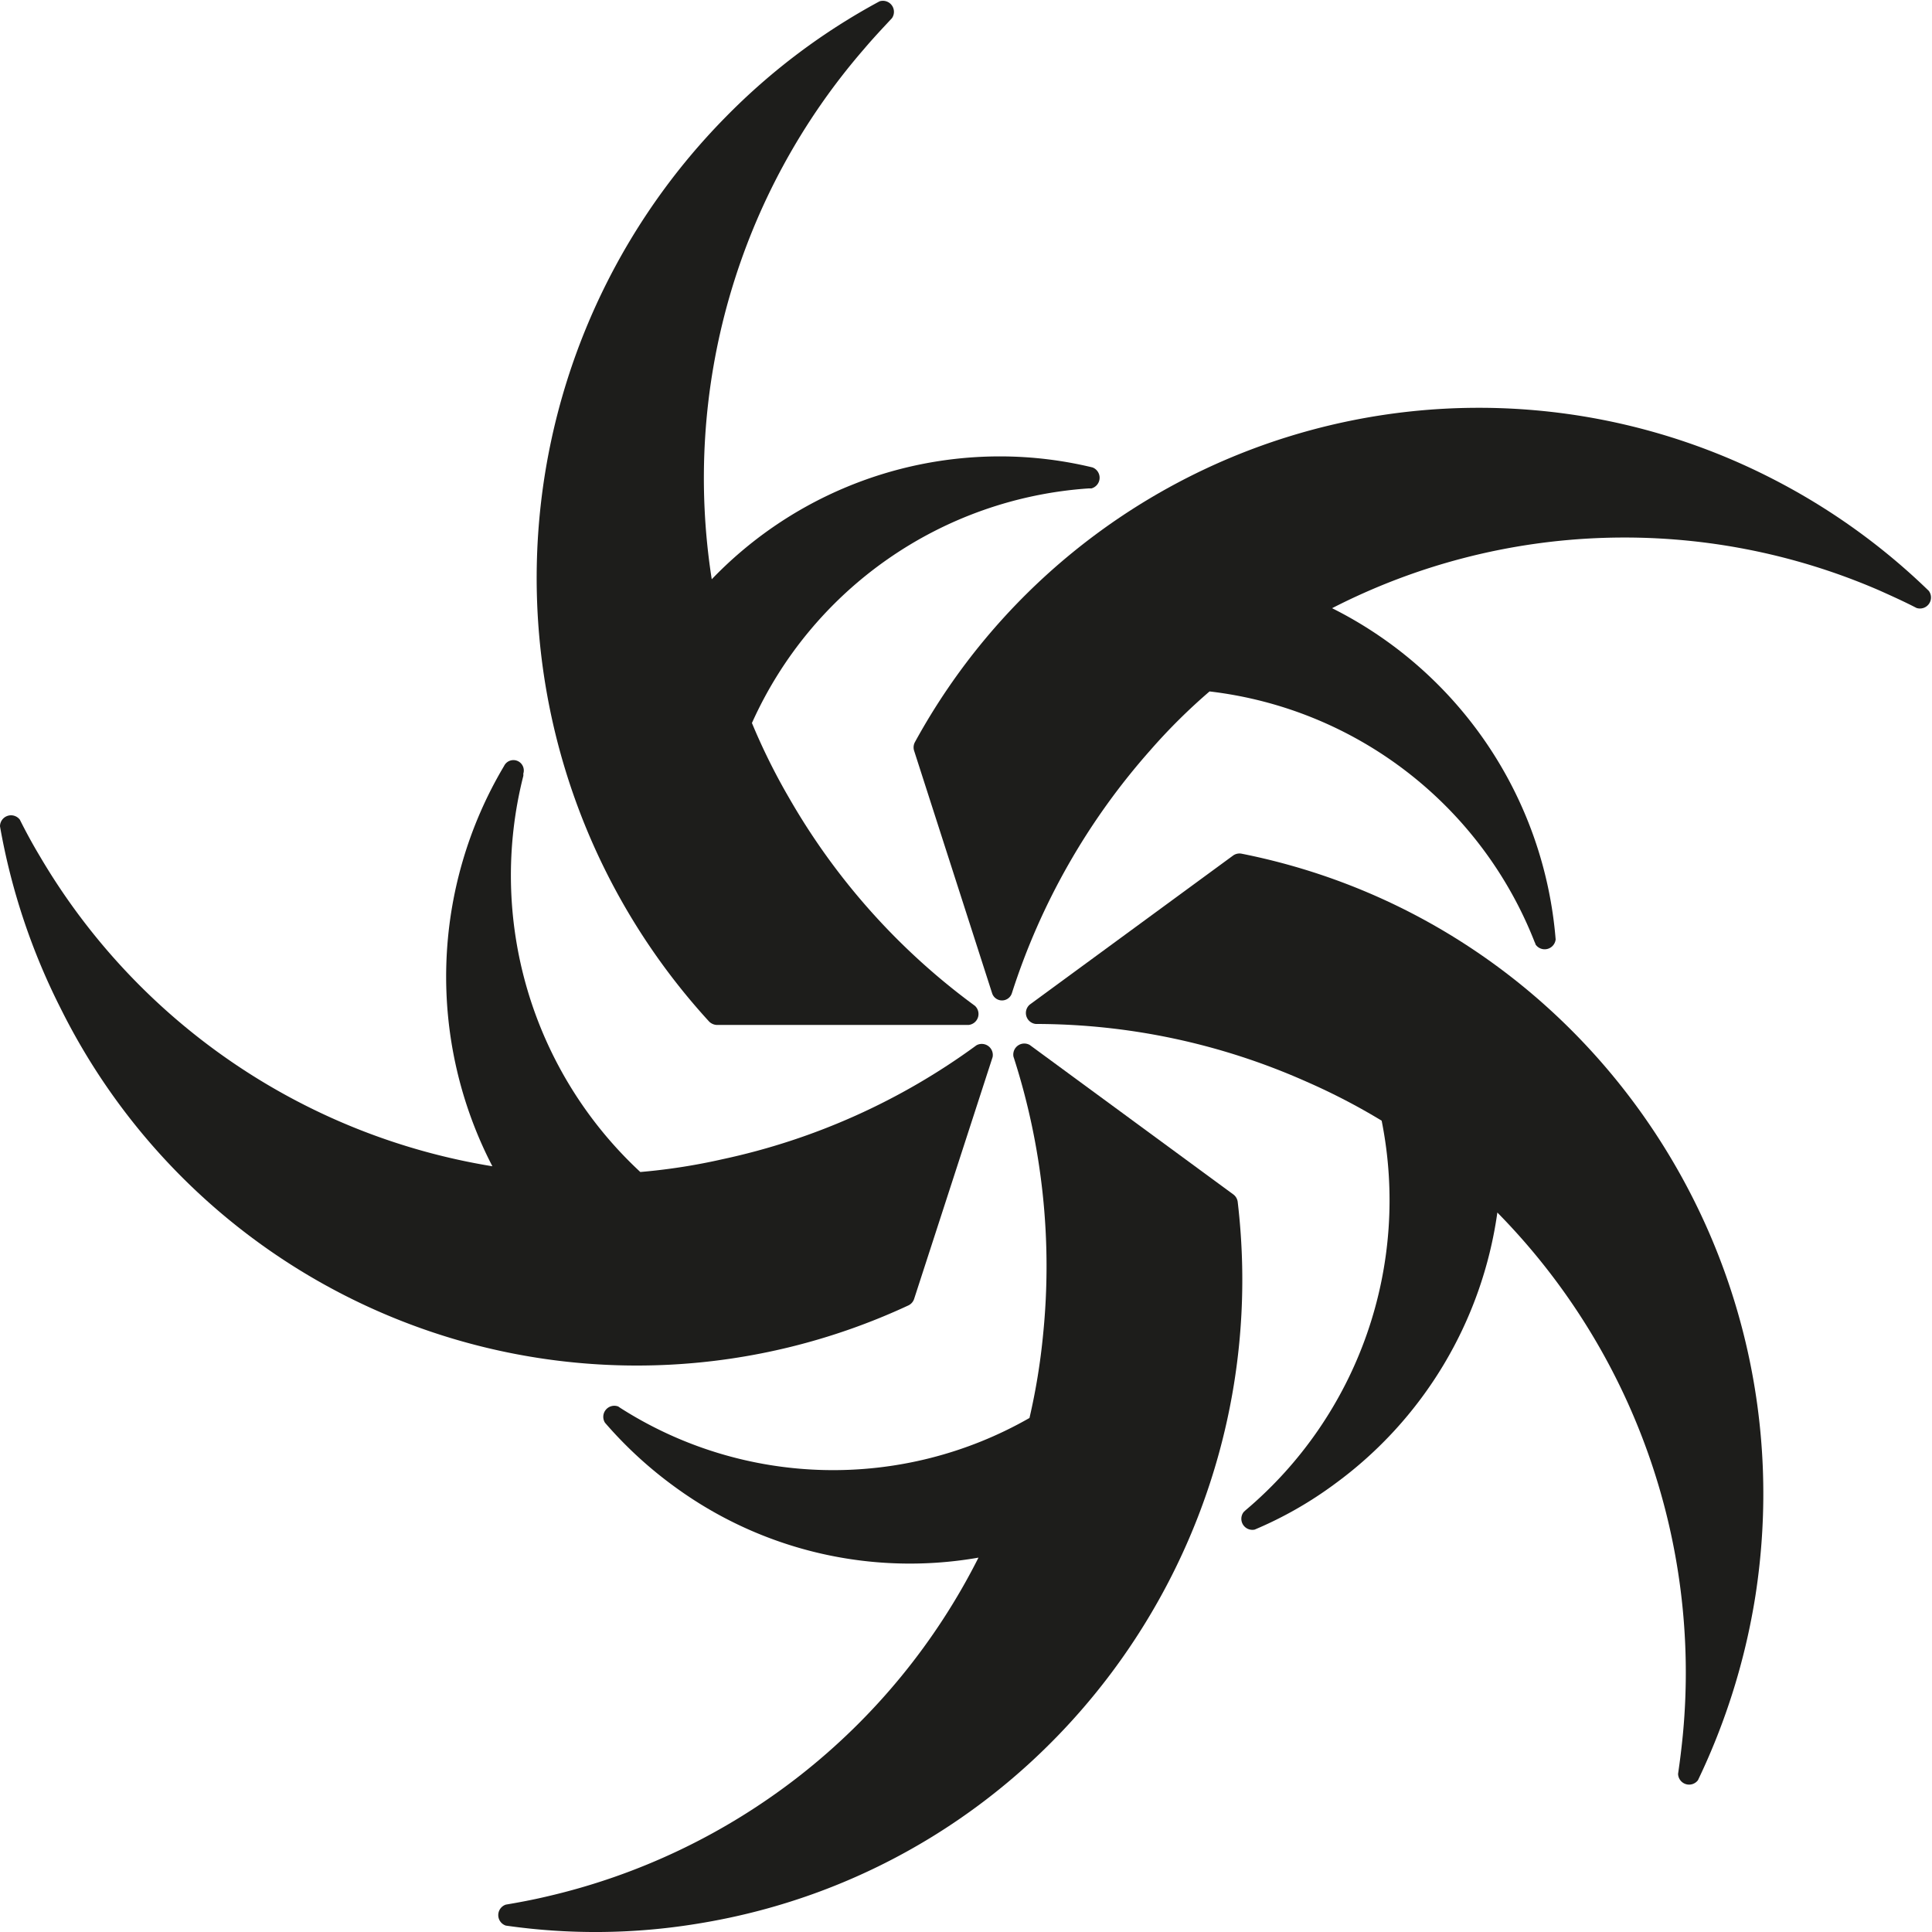 <svg xmlns="http://www.w3.org/2000/svg" viewBox="0 0 175 175"><defs><style>.cls-1{fill:#1d1d1b;}</style></defs><g id="Calque_2" data-name="Calque 2"><g id="Calque_1-2" data-name="Calque 1"><path class="cls-1" d="M5.52,91.39A59.07,59.07,0,0,1,0,74.85a1,1,0,0,1,1.8-.6c.55,1.1,1.14,2.19,1.8,3.29a58.42,58.42,0,0,0,41,28.1,37.32,37.32,0,0,1,1.06-36.26.94.94,0,0,1,1.74.7.78.78,0,0,1,0,.21A36.65,36.65,0,0,0,58,106.16,54.65,54.65,0,0,0,65.45,105a60.25,60.25,0,0,0,23-10.32,1,1,0,0,1,1.46,1.07L82.8,117.66a1,1,0,0,1-.51.58A58.27,58.27,0,0,1,5.52,91.39Z"/><path class="cls-1" d="M63.1,174.26a57,57,0,0,1-17.28.16,1,1,0,0,1,0-1.9c1.18-.2,2.41-.43,3.64-.72a58.53,58.53,0,0,0,39.17-30.71A36.09,36.09,0,0,1,61,134.59a37.25,37.25,0,0,1-6.2-5.72A1,1,0,0,1,56,127.4l.19.13a35.81,35.81,0,0,0,37.06.91,57.8,57.8,0,0,0,1.23-7.52A61.64,61.64,0,0,0,91.8,95.71a1,1,0,0,1,1.47-1.06l18.43,13.53a1,1,0,0,1,.41.68C115.83,140.29,94.32,169.28,63.1,174.26Z"/><path class="cls-1" d="M64.23,92.53a59.48,59.48,0,0,1,1.57-82A58.07,58.07,0,0,1,79.67.12a1,1,0,0,1,1.12,1.53c-.83.89-1.69,1.8-2.51,2.77A59.31,59.31,0,0,0,64.47,52.47,36.18,36.18,0,0,1,90.63,41.34a35.76,35.76,0,0,1,8.33,1,1,1,0,0,1-.1,1.9h-.25a36.12,36.12,0,0,0-30.5,21.25,56.72,56.72,0,0,0,3.38,6.81A60.88,60.88,0,0,0,88.3,91.1a1,1,0,0,1-.57,1.74H64.94A1.05,1.05,0,0,1,64.23,92.53Z"/><path class="cls-1" d="M159,144.58a60.37,60.37,0,0,1-5.2,16.67,1,1,0,0,1-1.8-.58q.27-1.83.45-3.72a59.4,59.4,0,0,0-16.82-47.12,36.74,36.74,0,0,1-14.68,24.55,35.1,35.1,0,0,1-7.3,4.17,1,1,0,0,1-1-1.59l.17-.16a36.74,36.74,0,0,0,12.33-35.29A57.64,57.64,0,0,0,118.39,98a60.37,60.37,0,0,0-24.57-5.25A1,1,0,0,1,93.27,91L111.7,77.49a1,1,0,0,1,.78-.16C143.25,83.46,163.91,113.07,159,144.58Z"/><path class="cls-1" d="M173.6,55.07c-1.08-.56-2.21-1.07-3.37-1.59a58,58,0,0,0-49.57,1.61,36.87,36.87,0,0,1,20.25,30,1,1,0,0,1-1.82.46.76.76,0,0,0-.08-.21,36.13,36.13,0,0,0-29.45-22.71,52.76,52.76,0,0,0-5.36,5.32,61.39,61.39,0,0,0-12.54,22,.94.94,0,0,1-1.8,0L82.8,68a1,1,0,0,1,.08-.79A58.22,58.22,0,0,1,160.61,43.4a58.81,58.81,0,0,1,14.1,10.12A1,1,0,0,1,173.6,55.07Z"/></g></g></svg>